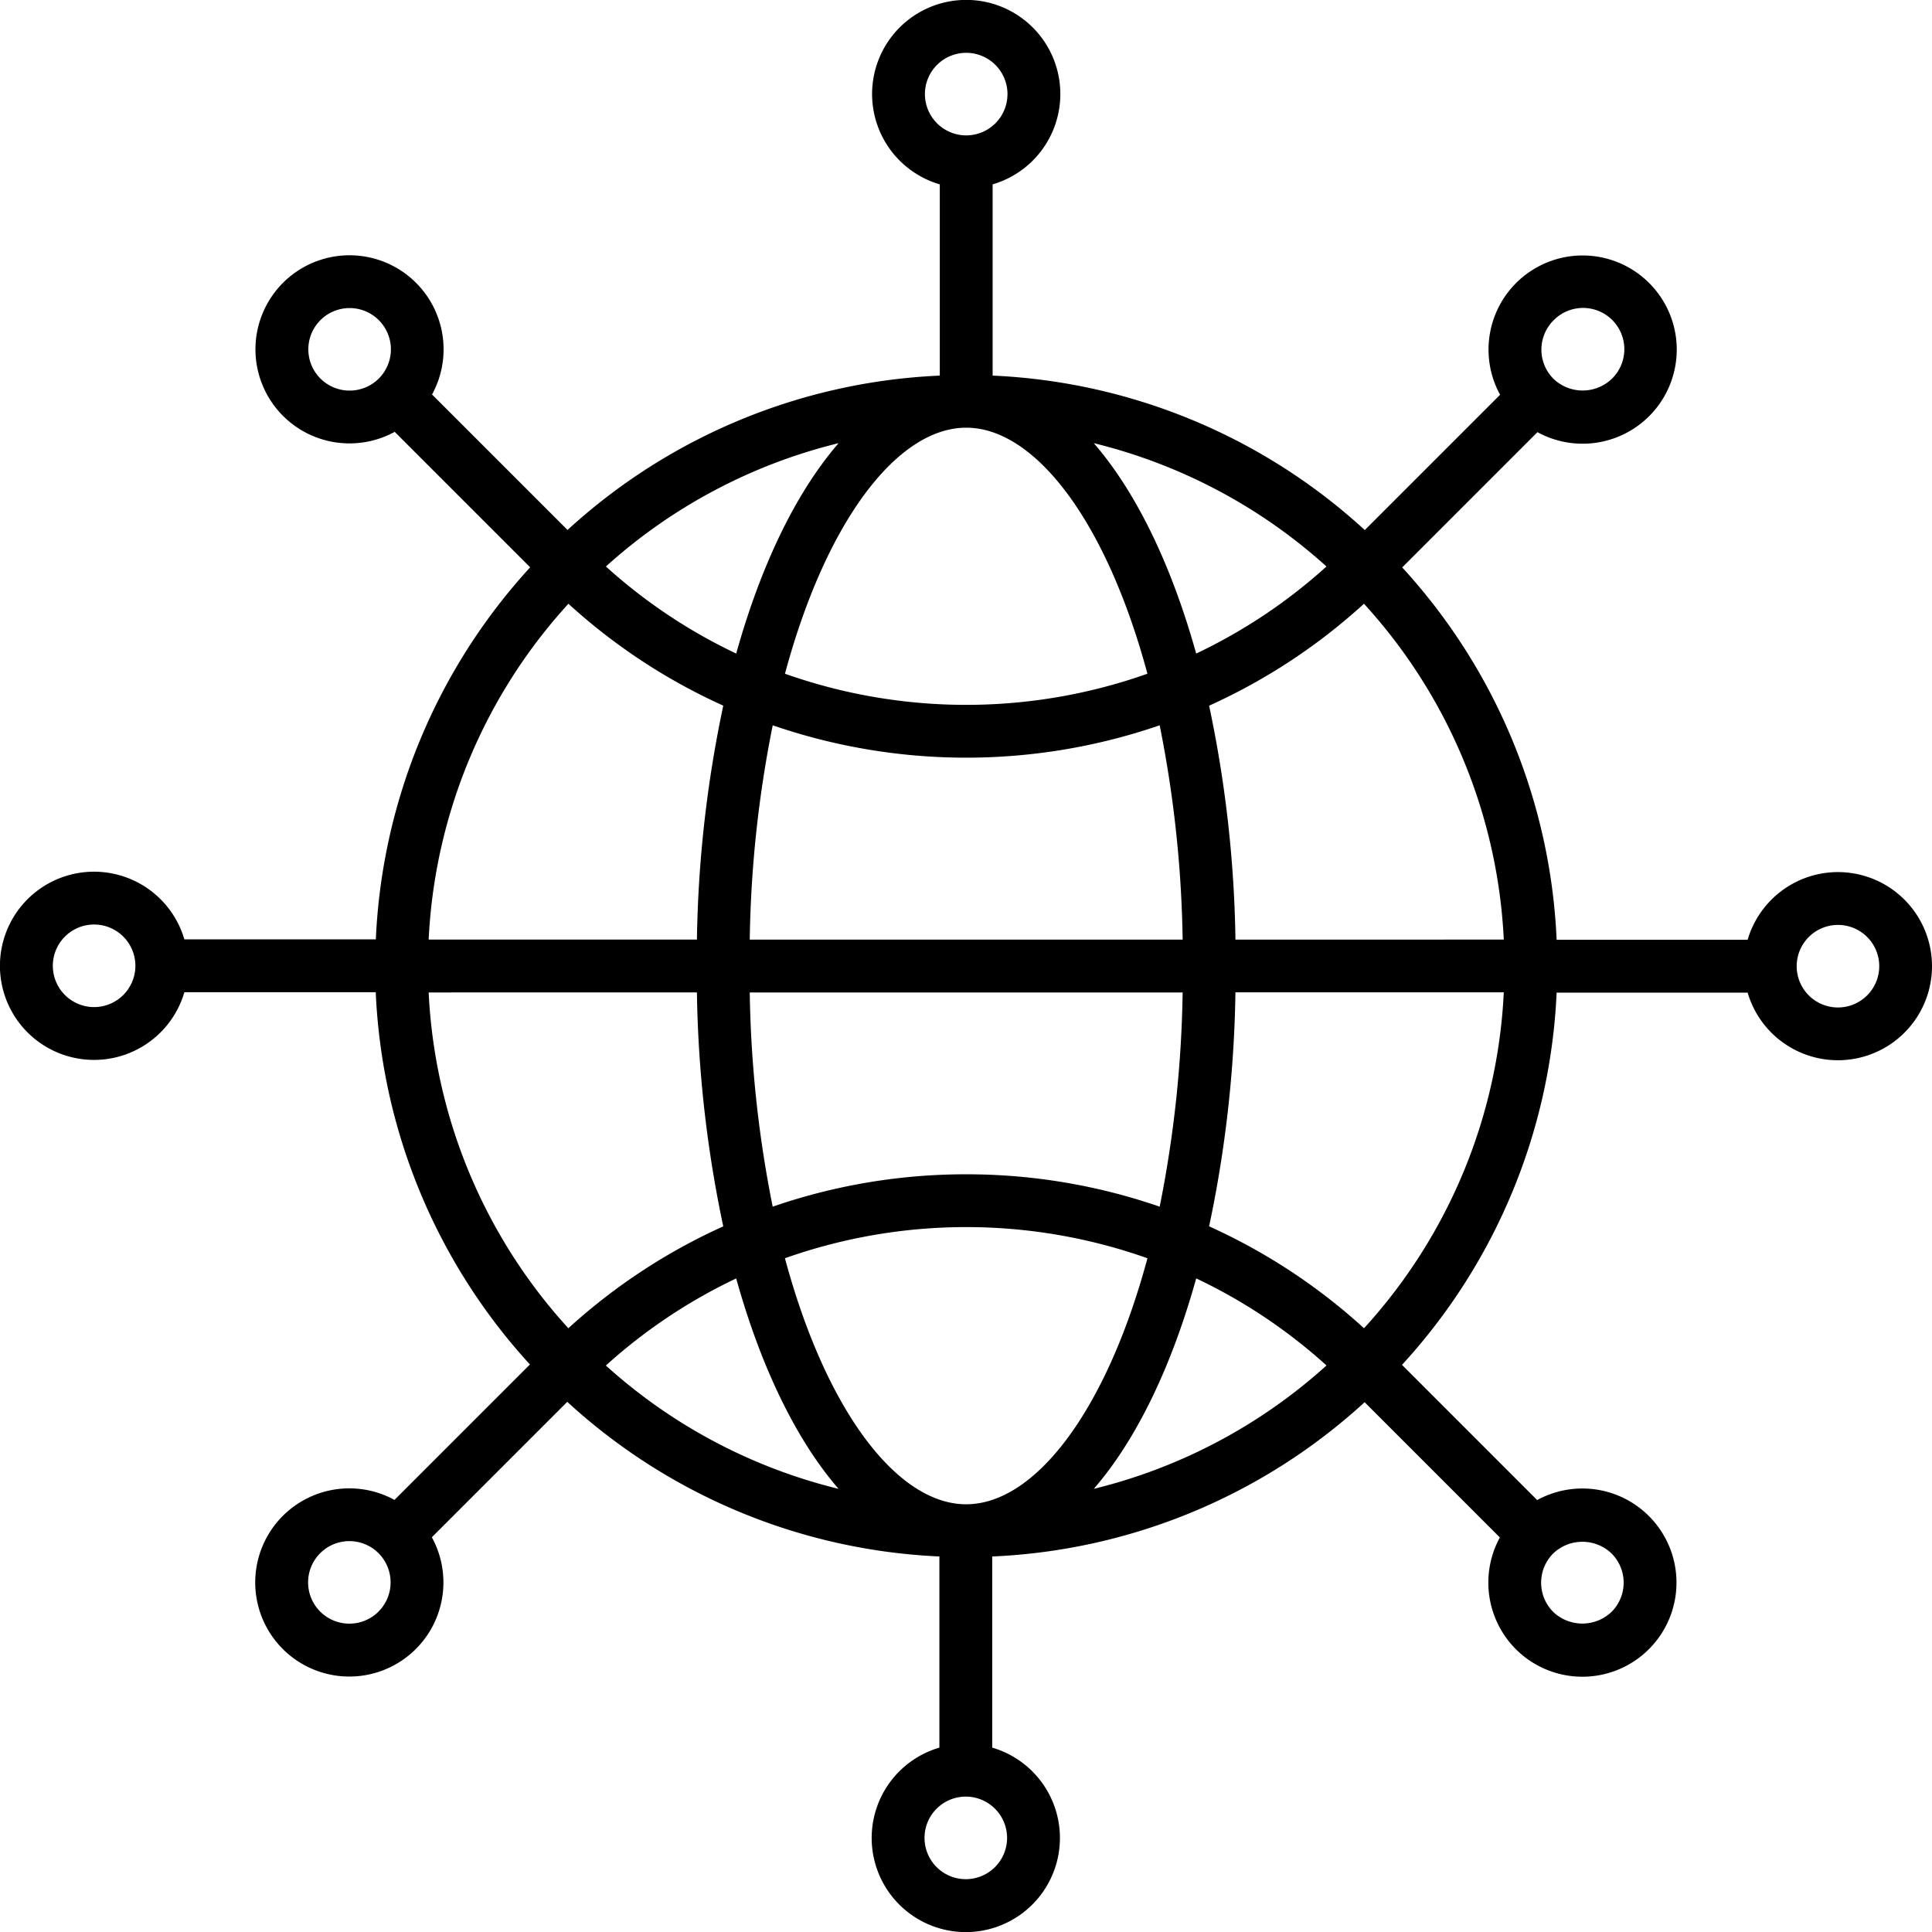 <svg height="512" viewBox="0 0 128 128" width="512" xmlns="http://www.w3.org/2000/svg"><path d="m121.765 57.778a6.242 6.242 0 0 0 -5.98 4.485h-12.654a39.005 39.005 0 0 0 -10.231-24.67l8.96-8.961a6.235 6.235 0 0 0 7.4-1.06 6.235 6.235 0 1 0 -9.875-1.417l-8.963 8.963a39.013 39.013 0 0 0 -24.658-10.233v-12.67a6.236 6.236 0 1 0 -3.5 0v12.67a39.009 39.009 0 0 0 -24.664 10.227l-8.976-8.976a6.232 6.232 0 1 0 -2.474 2.475l8.975 8.975a39.012 39.012 0 0 0 -10.225 24.651h-12.685a6.235 6.235 0 1 0 0 3.5h12.679a39.018 39.018 0 0 0 10.215 24.663l-8.973 8.973a6.234 6.234 0 1 0 2.475 2.474l8.972-8.972a39.009 39.009 0 0 0 24.654 10.245v12.665a6.236 6.236 0 1 0 3.5 0v-12.664a39.008 39.008 0 0 0 24.673-10.221l8.96 8.961a6.244 6.244 0 0 0 1.058 7.4 6.235 6.235 0 1 0 1.414-9.878l-8.956-8.958a39.007 39.007 0 0 0 10.244-24.662h12.655a6.233 6.233 0 1 0 5.98-7.985zm-39.913 4.475a80.158 80.158 0 0 0 -1.745-15.5 39.05 39.05 0 0 0 10.26-6.753 35.523 35.523 0 0 1 9.263 22.25zm-17.891 37.409c-4.514-.046-9.225-6.151-11.957-16.3a35.968 35.968 0 0 1 24.018 0c-2.739 10.17-7.466 16.282-11.99 16.3-.015 0-.03 0-.045 0s-.017 0-.026 0zm.052-21.862a39.2 39.2 0 0 0 -12.82 2.145 77.606 77.606 0 0 1 -1.52-14.192h28.68a77.6 77.6 0 0 1 -1.521 14.192 39.2 39.2 0 0 0 -12.819-2.145zm-14.34-15.547a77.459 77.459 0 0 1 1.522-14.2 39.38 39.38 0 0 0 25.636 0 77.656 77.656 0 0 1 1.522 14.2zm29.577-18.953c-1.644-5.892-3.982-10.706-6.783-13.939a35.606 35.606 0 0 1 15.415 8.171 35.556 35.556 0 0 1 -8.632 5.768zm-3.23 1.336a35.973 35.973 0 0 1 -24.014 0c2.742-10.182 7.478-16.3 12.007-16.3s9.265 6.119 12.007 16.301zm-27.244-1.336a35.561 35.561 0 0 1 -8.633-5.768 35.606 35.606 0 0 1 15.415-8.171c-2.801 3.239-5.138 8.048-6.782 13.939zm-.857 3.45a80.233 80.233 0 0 0 -1.746 15.5h-17.773a35.521 35.521 0 0 1 9.259-22.25 39.017 39.017 0 0 0 10.26 6.751zm-1.746 19a80.181 80.181 0 0 0 1.745 15.5 39.044 39.044 0 0 0 -10.263 6.75 35.525 35.525 0 0 1 -9.255-22.247zm2.6 18.946c1.644 5.894 3.982 10.71 6.784 13.945a35.611 35.611 0 0 1 -15.417-8.171 35.579 35.579 0 0 1 8.634-5.77zm30.477 0a35.58 35.58 0 0 1 8.635 5.77 35.609 35.609 0 0 1 -15.419 8.174c2.803-3.23 5.141-8.046 6.785-13.94zm.857-3.451a80.184 80.184 0 0 0 1.744-15.5h17.779a35.525 35.525 0 0 1 -9.26 22.255 39.039 39.039 0 0 0 -10.262-6.751zm22.814-60.015a2.735 2.735 0 1 1 3.868 3.867 2.8 2.8 0 0 1 -3.868 0 2.738 2.738 0 0 1 0-3.867zm-41.643-14.995a2.735 2.735 0 1 1 2.735 2.735 2.738 2.738 0 0 1 -2.735-2.735zm-40.049 18.844a2.735 2.735 0 1 1 3.868 0 2.74 2.74 0 0 1 -3.868 0zm-14.994 41.643a2.735 2.735 0 1 1 2.735-2.735 2.738 2.738 0 0 1 -2.735 2.735zm18.844 40.049a2.734 2.734 0 1 1 0-3.868 2.74 2.74 0 0 1 0 3.868zm41.643 14.994a2.735 2.735 0 1 1 -2.735-2.735 2.738 2.738 0 0 1 2.735 2.735zm40.048-18.843a2.735 2.735 0 0 1 0 3.868 2.8 2.8 0 0 1 -3.868 0 2.741 2.741 0 0 1 0-3.868 2.8 2.8 0 0 1 3.868 0zm15-36.174a2.735 2.735 0 1 1 2.735-2.735 2.738 2.738 0 0 1 -2.74 2.735z"/></svg>
